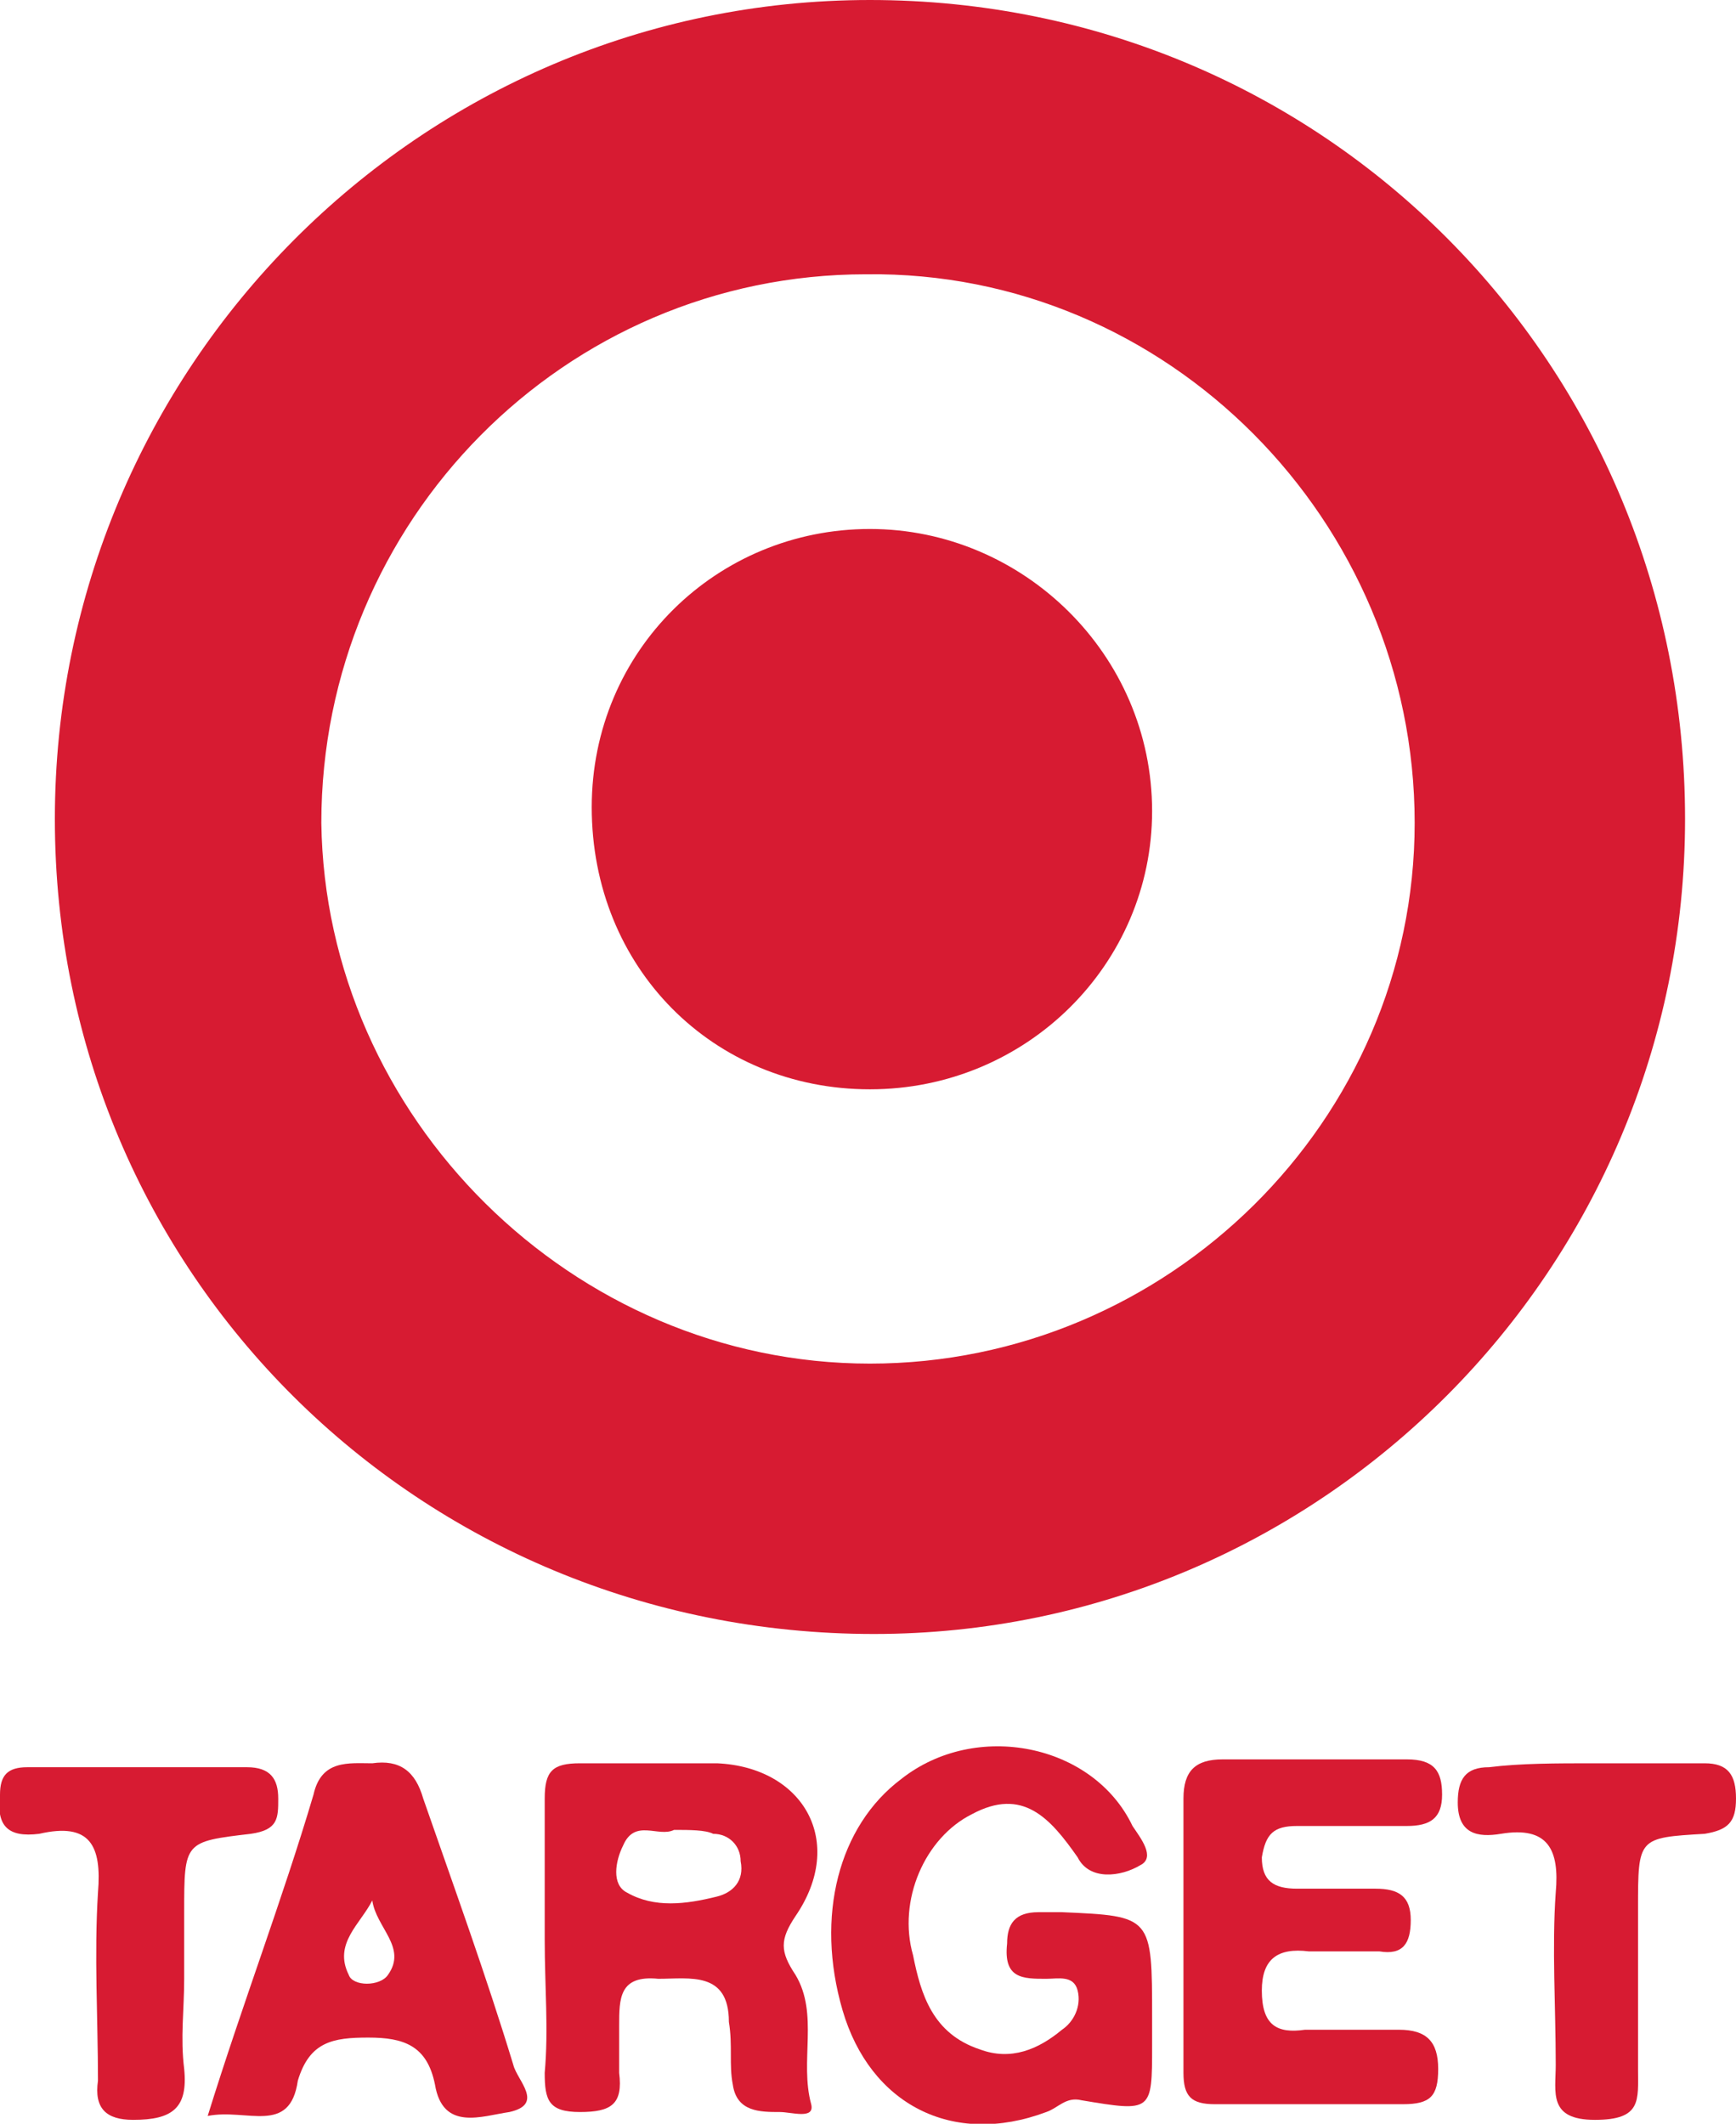 <?xml version="1.0" encoding="utf-8"?>
<!-- Generator: Adobe Illustrator 17.1.0, SVG Export Plug-In . SVG Version: 6.00 Build 0)  -->
<!DOCTYPE svg PUBLIC "-//W3C//DTD SVG 1.1//EN" "http://www.w3.org/Graphics/SVG/1.1/DTD/svg11.dtd">
<svg version="1.1" id="Layer_1" xmlns="http://www.w3.org/2000/svg" xmlns:xlink="http://www.w3.org/1999/xlink" x="0px" y="0px"
	 viewBox="0 0 44.3 54.2" enable-background="new 0 0 44.3 54.2" xml:space="preserve">
<g>
	<path fill="#D71B32" d="M1.4,20.9C1.4,9.4,10.7,0,22.2,0C33.8,0,43,9.3,43,20.9c0,11.5-9.3,20.8-20.7,20.8
		C10.7,41.7,1.4,32.5,1.4,20.9z M22.2,34.8c7.6,0,13.9-6.2,13.9-13.8c0-7.7-6.3-14.1-14-14c-7.7,0-13.9,6.3-13.9,14
		C8.3,28.5,14.6,34.8,22.2,34.8z"/>
	<path fill="#D71B32" d="M29.4,51.5c0,0.2,0,0.5,0,0.7c0,1.7,0,1.7-1.8,1.4c-0.4-0.1-0.6,0.2-0.9,0.3c-2.4,0.9-4.5-0.2-5.2-2.6
		c-0.7-2.4-0.1-4.7,1.5-5.9c1.9-1.5,4.9-0.9,5.9,1.2c0.2,0.3,0.6,0.8,0.2,1c-0.5,0.3-1.3,0.4-1.6-0.2c-0.7-1-1.4-1.8-2.7-1.1
		c-1.2,0.6-1.9,2.2-1.5,3.6c0.2,1,0.5,2,1.7,2.4c0.8,0.3,1.5,0,2.1-0.5c0.3-0.2,0.5-0.6,0.4-1c-0.1-0.4-0.5-0.3-0.8-0.3
		c-0.6,0-1.1,0-1-0.9c0-0.5,0.2-0.8,0.8-0.8c0.2,0,0.4,0,0.6,0C29.4,48.9,29.4,48.9,29.4,51.5z"/>
	<path fill="#D71B32" d="M13.9,49.5c0-1.2,0-2.4,0-3.6c0-0.7,0.2-0.9,0.9-0.9c1.2,0,2.3,0,3.5,0c2.2,0.1,3.3,2,2,3.9
		c-0.4,0.6-0.4,0.9,0,1.5c0.6,1,0.1,2.2,0.4,3.3c0.1,0.4-0.5,0.2-0.8,0.2c-0.5,0-1.1,0-1.2-0.7c-0.1-0.5,0-1-0.1-1.6
		c0-1.3-1-1.1-1.8-1.1c-1-0.1-1,0.5-1,1.2c0,0.4,0,0.8,0,1.2c0.1,0.8-0.2,1-1,1c-0.8,0-0.9-0.3-0.9-1C14,51.8,13.9,50.7,13.9,49.5z
		 M17.2,46.7c-0.4,0.2-1-0.3-1.3,0.4c-0.2,0.4-0.3,1,0.1,1.2c0.7,0.4,1.5,0.3,2.3,0.1c0.4-0.1,0.7-0.4,0.6-0.9
		c0-0.4-0.3-0.7-0.7-0.7C18,46.7,17.6,46.7,17.2,46.7z"/>
	<path fill="#D71B32" d="M30.2,49.4c0-1.2,0-2.3,0-3.5c0-0.7,0.3-1,1-1c1.6,0,3.1,0,4.7,0c0.7,0,0.9,0.3,0.9,0.9
		c0,0.6-0.3,0.8-0.9,0.8c-0.9,0-1.8,0-2.8,0c-0.6,0-0.8,0.2-0.9,0.8c0,0.6,0.3,0.8,0.9,0.8c0.7,0,1.4,0,2,0c0.6,0,0.9,0.2,0.9,0.8
		c0,0.6-0.2,0.9-0.8,0.8c-0.6,0-1.2,0-1.8,0c-0.8-0.1-1.2,0.2-1.2,1c0,0.9,0.4,1.1,1.1,1c0.8,0,1.6,0,2.4,0c0.7,0,1,0.3,1,1
		c0,0.7-0.2,0.9-0.9,0.9c-1.6,0-3.2,0-4.8,0c-0.6,0-0.8-0.2-0.8-0.8C30.2,51.9,30.2,50.7,30.2,49.4z"/>
	<path fill="#D71B32" d="M5.3,54c0.9-2.9,1.9-5.5,2.7-8.2C8.2,44.9,8.9,45,9.5,45c0.7-0.1,1.1,0.2,1.3,0.9c0.8,2.3,1.6,4.5,2.3,6.8
		c0.1,0.4,0.8,1-0.1,1.2c-0.7,0.1-1.7,0.5-1.9-0.7c-0.2-1-0.8-1.2-1.7-1.2c-0.9,0-1.5,0.1-1.8,1.1C7.4,54.5,6.3,53.8,5.3,54z
		 M9.5,48.5c-0.3,0.6-1,1.1-0.6,1.9c0.1,0.3,0.8,0.3,1,0C10.4,49.7,9.6,49.2,9.5,48.5z"/>
	<path fill="#D71B32" d="M4.7,50.5c0,0.8-0.1,1.5,0,2.3c0.1,1-0.3,1.3-1.3,1.3c-0.7,0-1-0.3-0.9-1c0-1.6-0.1-3.2,0-4.8
		c0.1-1.2-0.2-1.8-1.5-1.5c-0.8,0.1-1.1-0.2-1-1c0-0.5,0.2-0.7,0.7-0.7c1.9,0,3.7,0,5.6,0c0.6,0,0.8,0.3,0.8,0.8
		c0,0.5,0,0.8-0.7,0.9c-1.7,0.2-1.7,0.2-1.7,2C4.7,49.3,4.7,49.9,4.7,50.5z"/>
	<path fill="#D71B32" d="M40.7,45c0.9,0,1.8,0,2.8,0c0.6,0,0.8,0.3,0.8,0.9c0,0.6-0.2,0.8-0.8,0.9c-1.7,0.1-1.7,0.1-1.7,1.9
		c0,1.4,0,2.7,0,4.1c0,0.8,0.1,1.3-1.1,1.3c-1.2,0-1-0.7-1-1.4c0-1.5-0.1-3,0-4.4c0.1-1.1-0.2-1.7-1.4-1.5c-0.6,0.1-1.1,0-1.1-0.8
		c0-0.6,0.2-0.9,0.8-0.9C38.8,45,39.7,45,40.7,45z"/>
	<path fill="#D71B32" d="M22.2,27.8c-4,0-7.1-3.1-7.1-7.2c0-4,3.2-7.1,7.1-7.1c3.9,0,7.2,3.2,7.2,7.2C29.4,24.6,26.2,27.8,22.2,27.8
		z"/>
</g>
</svg>

